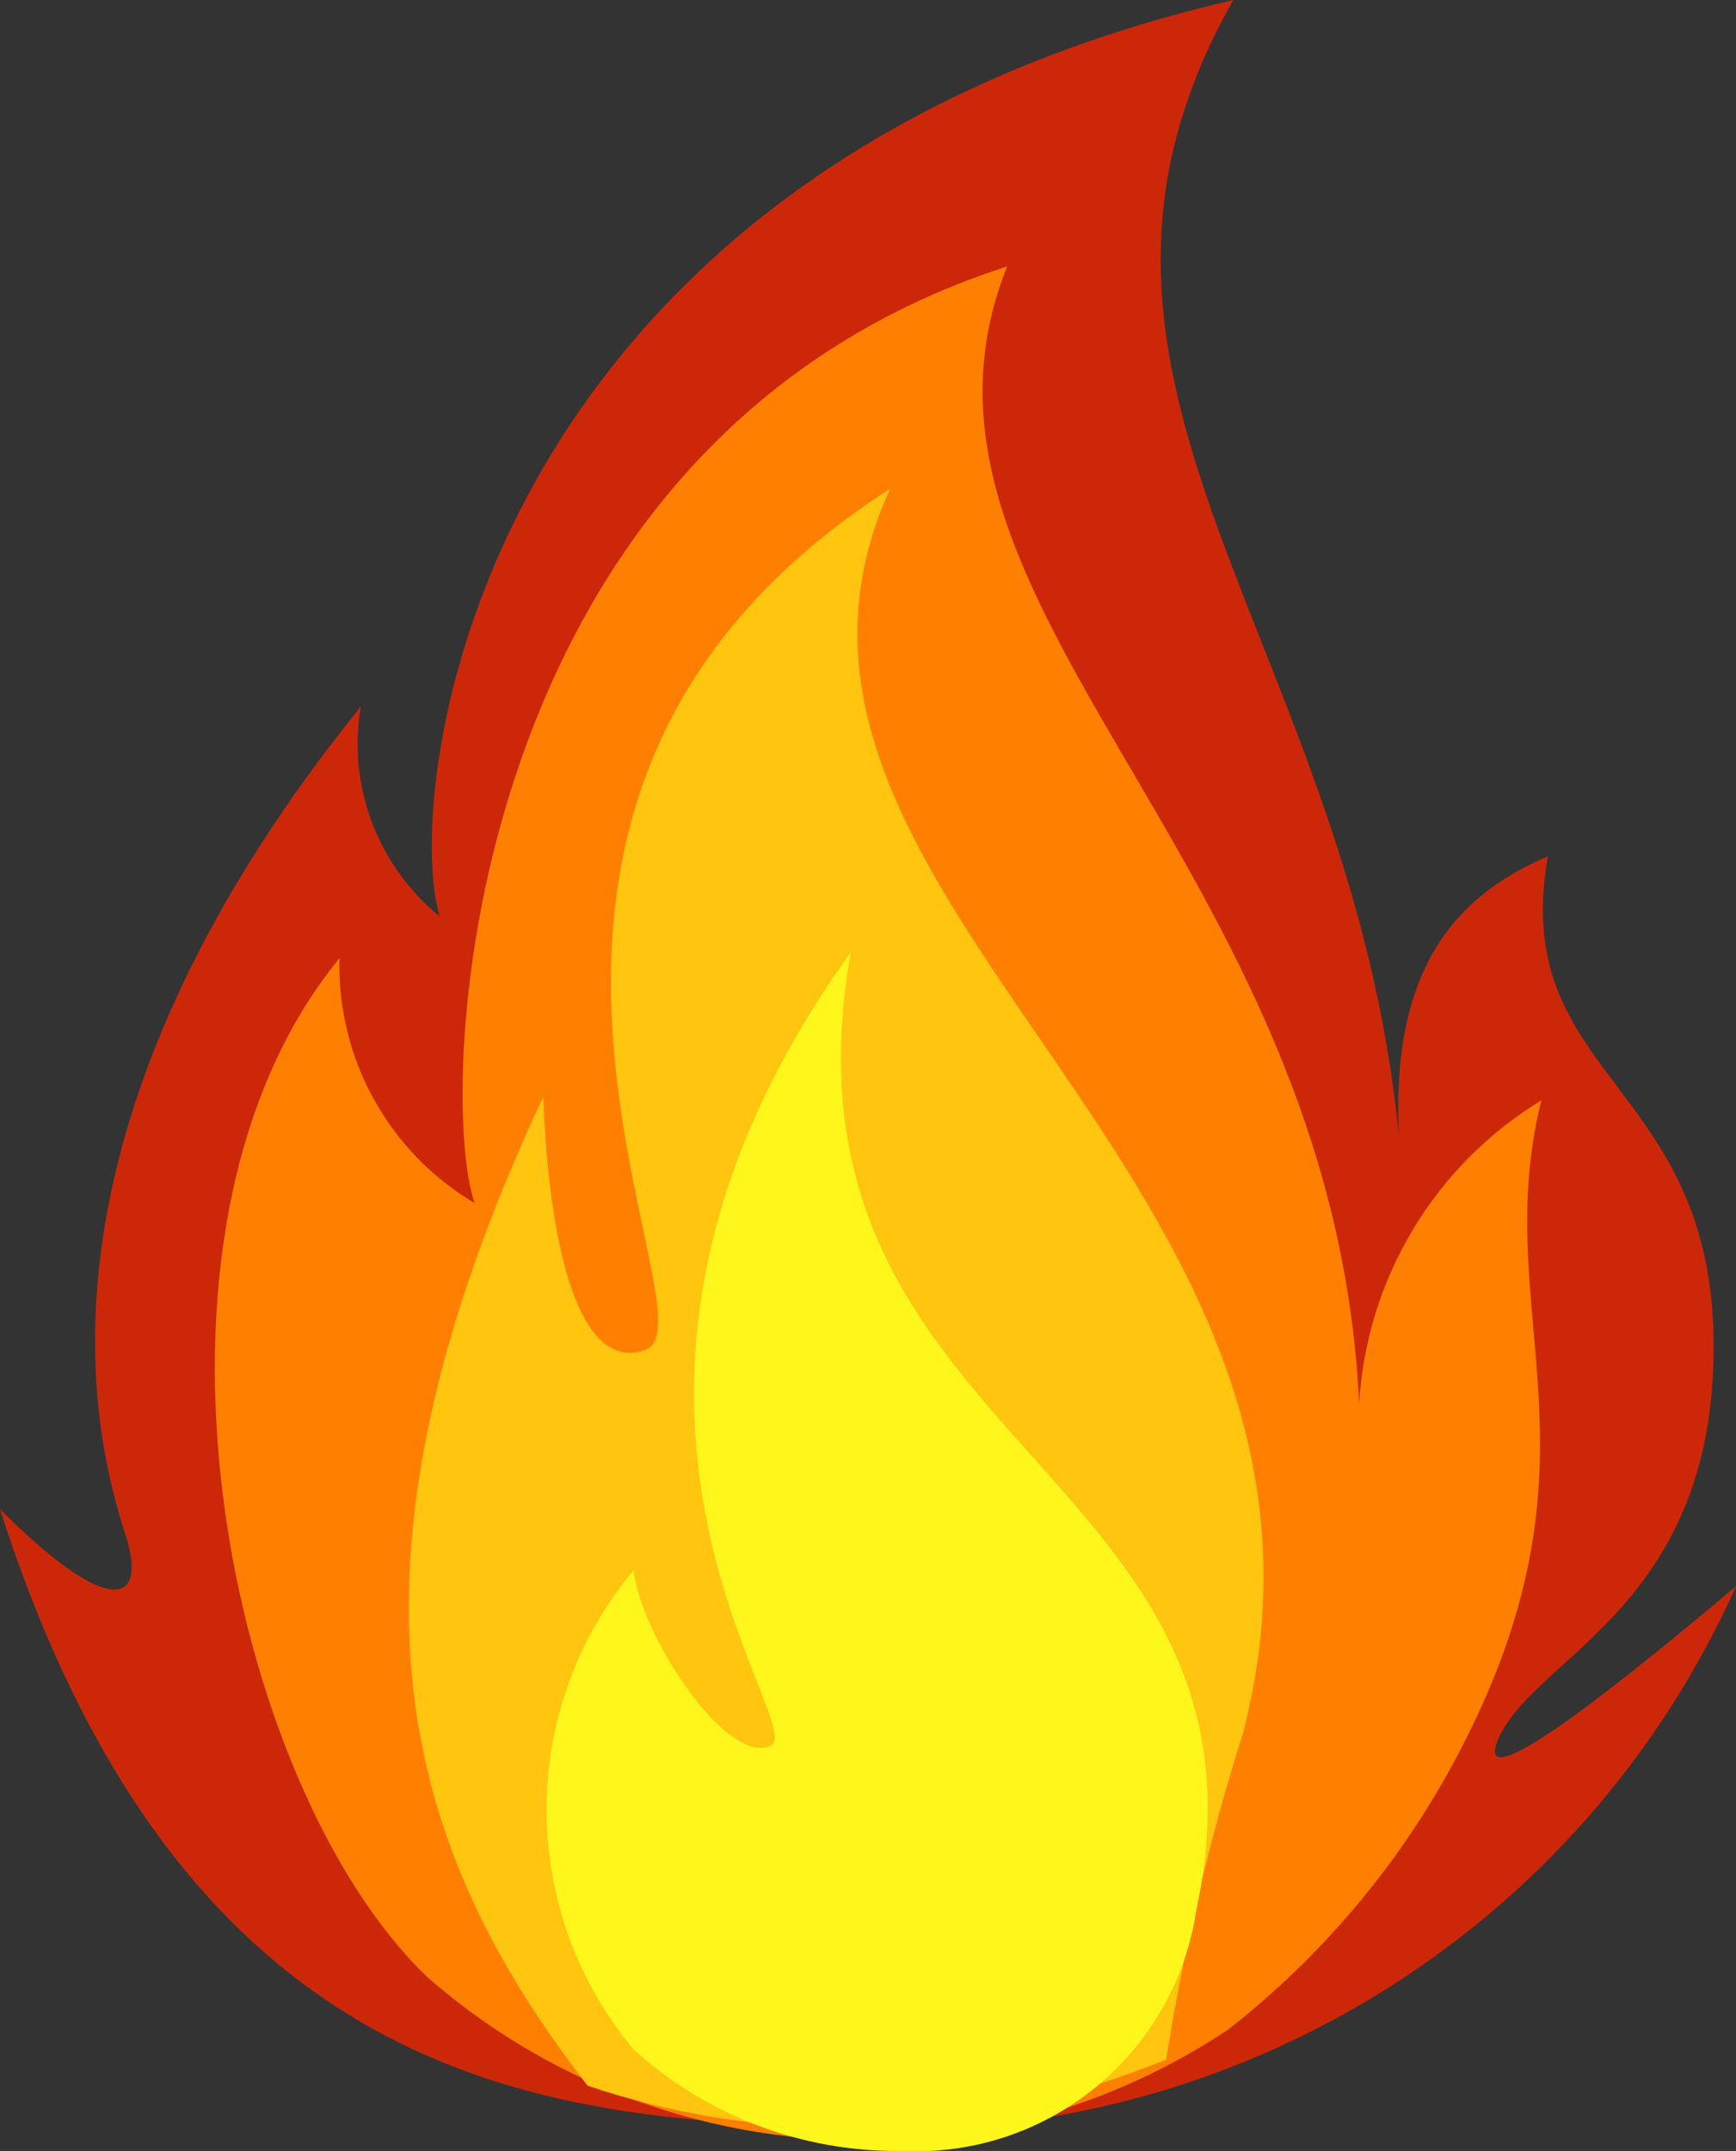<svg xmlns="http://www.w3.org/2000/svg" xmlns:xlink="http://www.w3.org/1999/xlink" width="17.832" height="22.09" viewBox="0 0 17.832 22.09"><rect x="0" y="0" width="17.832" height="22.09" fill="#333333" stroke="none"/><defs><style>.a{fill:none;}.b{clip-path:url(#a);}.c{fill:url(#b);}.d{clip-path:url(#c);}.e{fill:url(#d);}.f{clip-path:url(#e);}.g{fill:url(#f);}.h{clip-path:url(#g);}.i{fill:url(#h);}</style><clipPath id="a"><path class="a" d="M12.668,0C4.856,1.818,4.129,8.144,4.517,9.411a2.28,2.28,0,0,1-.811-2.154C1.2,10.355.494,13.326,1.284,15.746c.24.736-.148.889-1.284-.247,1.926,6.026,5.717,6.26,8.66,6.354a9.424,9.424,0,0,0,9.172-5.563c-1.581,1.334-2.687,2.141-2.443,1.572.35-.815,2.033-1.3,2.2-3.646C17.8,11.1,15.475,11.174,15.9,8.794c-.981.419-1.612,1.188-1.531,2.875C13.875,6.548,10.437,3.936,12.668,0Z"/></clipPath><linearGradient id="b" x1="0.094" y1="0.943" x2="0.097" y2="0.943" gradientUnits="objectBoundingBox"><stop offset="0" stop-color="#fff71c"/><stop offset="0.047" stop-color="#fff71c"/><stop offset="0.186" stop-color="#ffc610"/><stop offset="0.319" stop-color="#ff9f07"/><stop offset="0.424" stop-color="#ff8702"/><stop offset="0.489" stop-color="#ff7f00"/><stop offset="0.81" stop-color="#f15a24"/><stop offset="0.978" stop-color="#cd270a"/><stop offset="1" stop-color="#cd270a"/></linearGradient><clipPath id="c"><path class="a" d="M32.452,46.573a2.835,2.835,0,0,1-1.389-2.516c-2.326,2.84-1.153,8.494.9,10.462a6.782,6.782,0,0,0,8.227.542,8.772,8.772,0,0,0,2.33-2.765c1.667-3.112.333-4.556.889-6.779a3.913,3.913,0,0,0-1.872,3.12c-.259-5.625-5-8.234-3.615-11.684-5.647,1.818-5.859,8.516-5.471,9.618" transform="translate(-29.783 -36.955)"/></clipPath><linearGradient id="d" x1="0.039" y1="0.906" x2="0.043" y2="0.906" gradientUnits="objectBoundingBox"><stop offset="0" stop-color="#fff71c"/><stop offset="0.115" stop-color="#fff71c"/><stop offset="0.258" stop-color="#ffdf16"/><stop offset="0.557" stop-color="#ffa108"/><stop offset="0.716" stop-color="#ff7f00"/><stop offset="1" stop-color="#ff7f00"/></linearGradient><clipPath id="e"><path class="a" d="M59.1,76.646c-.806.293-1.021-1.551-1.054-2.6-2.326,4.966-1.4,7.761.455,10.158a8.214,8.214,0,0,0,2.626.431,9.626,9.626,0,0,0,3.318-.7,22.766,22.766,0,0,1,.79-3.359c1.492-5.751-5.551-8.548-3.627-12.772-5.047,3.234-1.728,8.554-2.509,8.838" transform="translate(-56.663 -67.808)"/></clipPath><linearGradient id="f" x1="-0.115" y1="0.962" x2="-0.11" y2="0.962" gradientUnits="objectBoundingBox"><stop offset="0" stop-color="#fff71c"/><stop offset="0.138" stop-color="#fff71c"/><stop offset="0.452" stop-color="#ffe116"/><stop offset="0.807" stop-color="#ffc50f"/><stop offset="1" stop-color="#ffc50f"/></linearGradient><clipPath id="g"><path class="a" d="M78.131,140.136c-.463.185-1.324-1.143-1.4-1.807a3.834,3.834,0,0,0,0,4.921,4.021,4.021,0,0,0,2.735,1.043H79.5a2.908,2.908,0,0,0,3.011-2.469c.974-4.564-4.452-4.778-3.548-9.842-3.339,4.636-.379,7.976-.828,8.154" transform="translate(-75.842 -131.982)"/></clipPath><linearGradient id="h" x1="-0.375" y1="0.948" x2="-0.368" y2="0.948" gradientUnits="objectBoundingBox"><stop offset="0" stop-color="#fff"/><stop offset="0.145" stop-color="#fff"/><stop offset="0.224" stop-color="#fffefb"/><stop offset="0.297" stop-color="#fffef0"/><stop offset="0.369" stop-color="#fffddd"/><stop offset="0.438" stop-color="#fffcc2"/><stop offset="0.507" stop-color="#fffba0"/><stop offset="0.575" stop-color="#fffa77"/><stop offset="0.641" stop-color="#fff846"/><stop offset="0.691" stop-color="#fff71c"/><stop offset="1" stop-color="#fff71c"/></linearGradient></defs><g class="b"><path class="c" d="M0,0,23.3.619V25.739l-19.713.118Z" transform="translate(-5.852 0.599) rotate(-11.891)"/></g><g transform="translate(2.207 2.738)"><g class="d"><rect class="e" width="19.265" height="22.873" transform="matrix(0.979, -0.206, 0.206, 0.979, -5.103, 0.854)"/></g></g><g transform="translate(4.198 5.024)"><g class="f"><rect class="g" width="14.239" height="18.736" transform="matrix(0.979, -0.206, 0.206, 0.979, -4.338, 0.714)"/></g></g><g transform="translate(5.619 9.779)"><g class="h"><rect class="i" width="10.501" height="13.724" transform="matrix(0.979, -0.206, 0.206, 0.979, -2.982, 0.523)"/></g></g></svg>